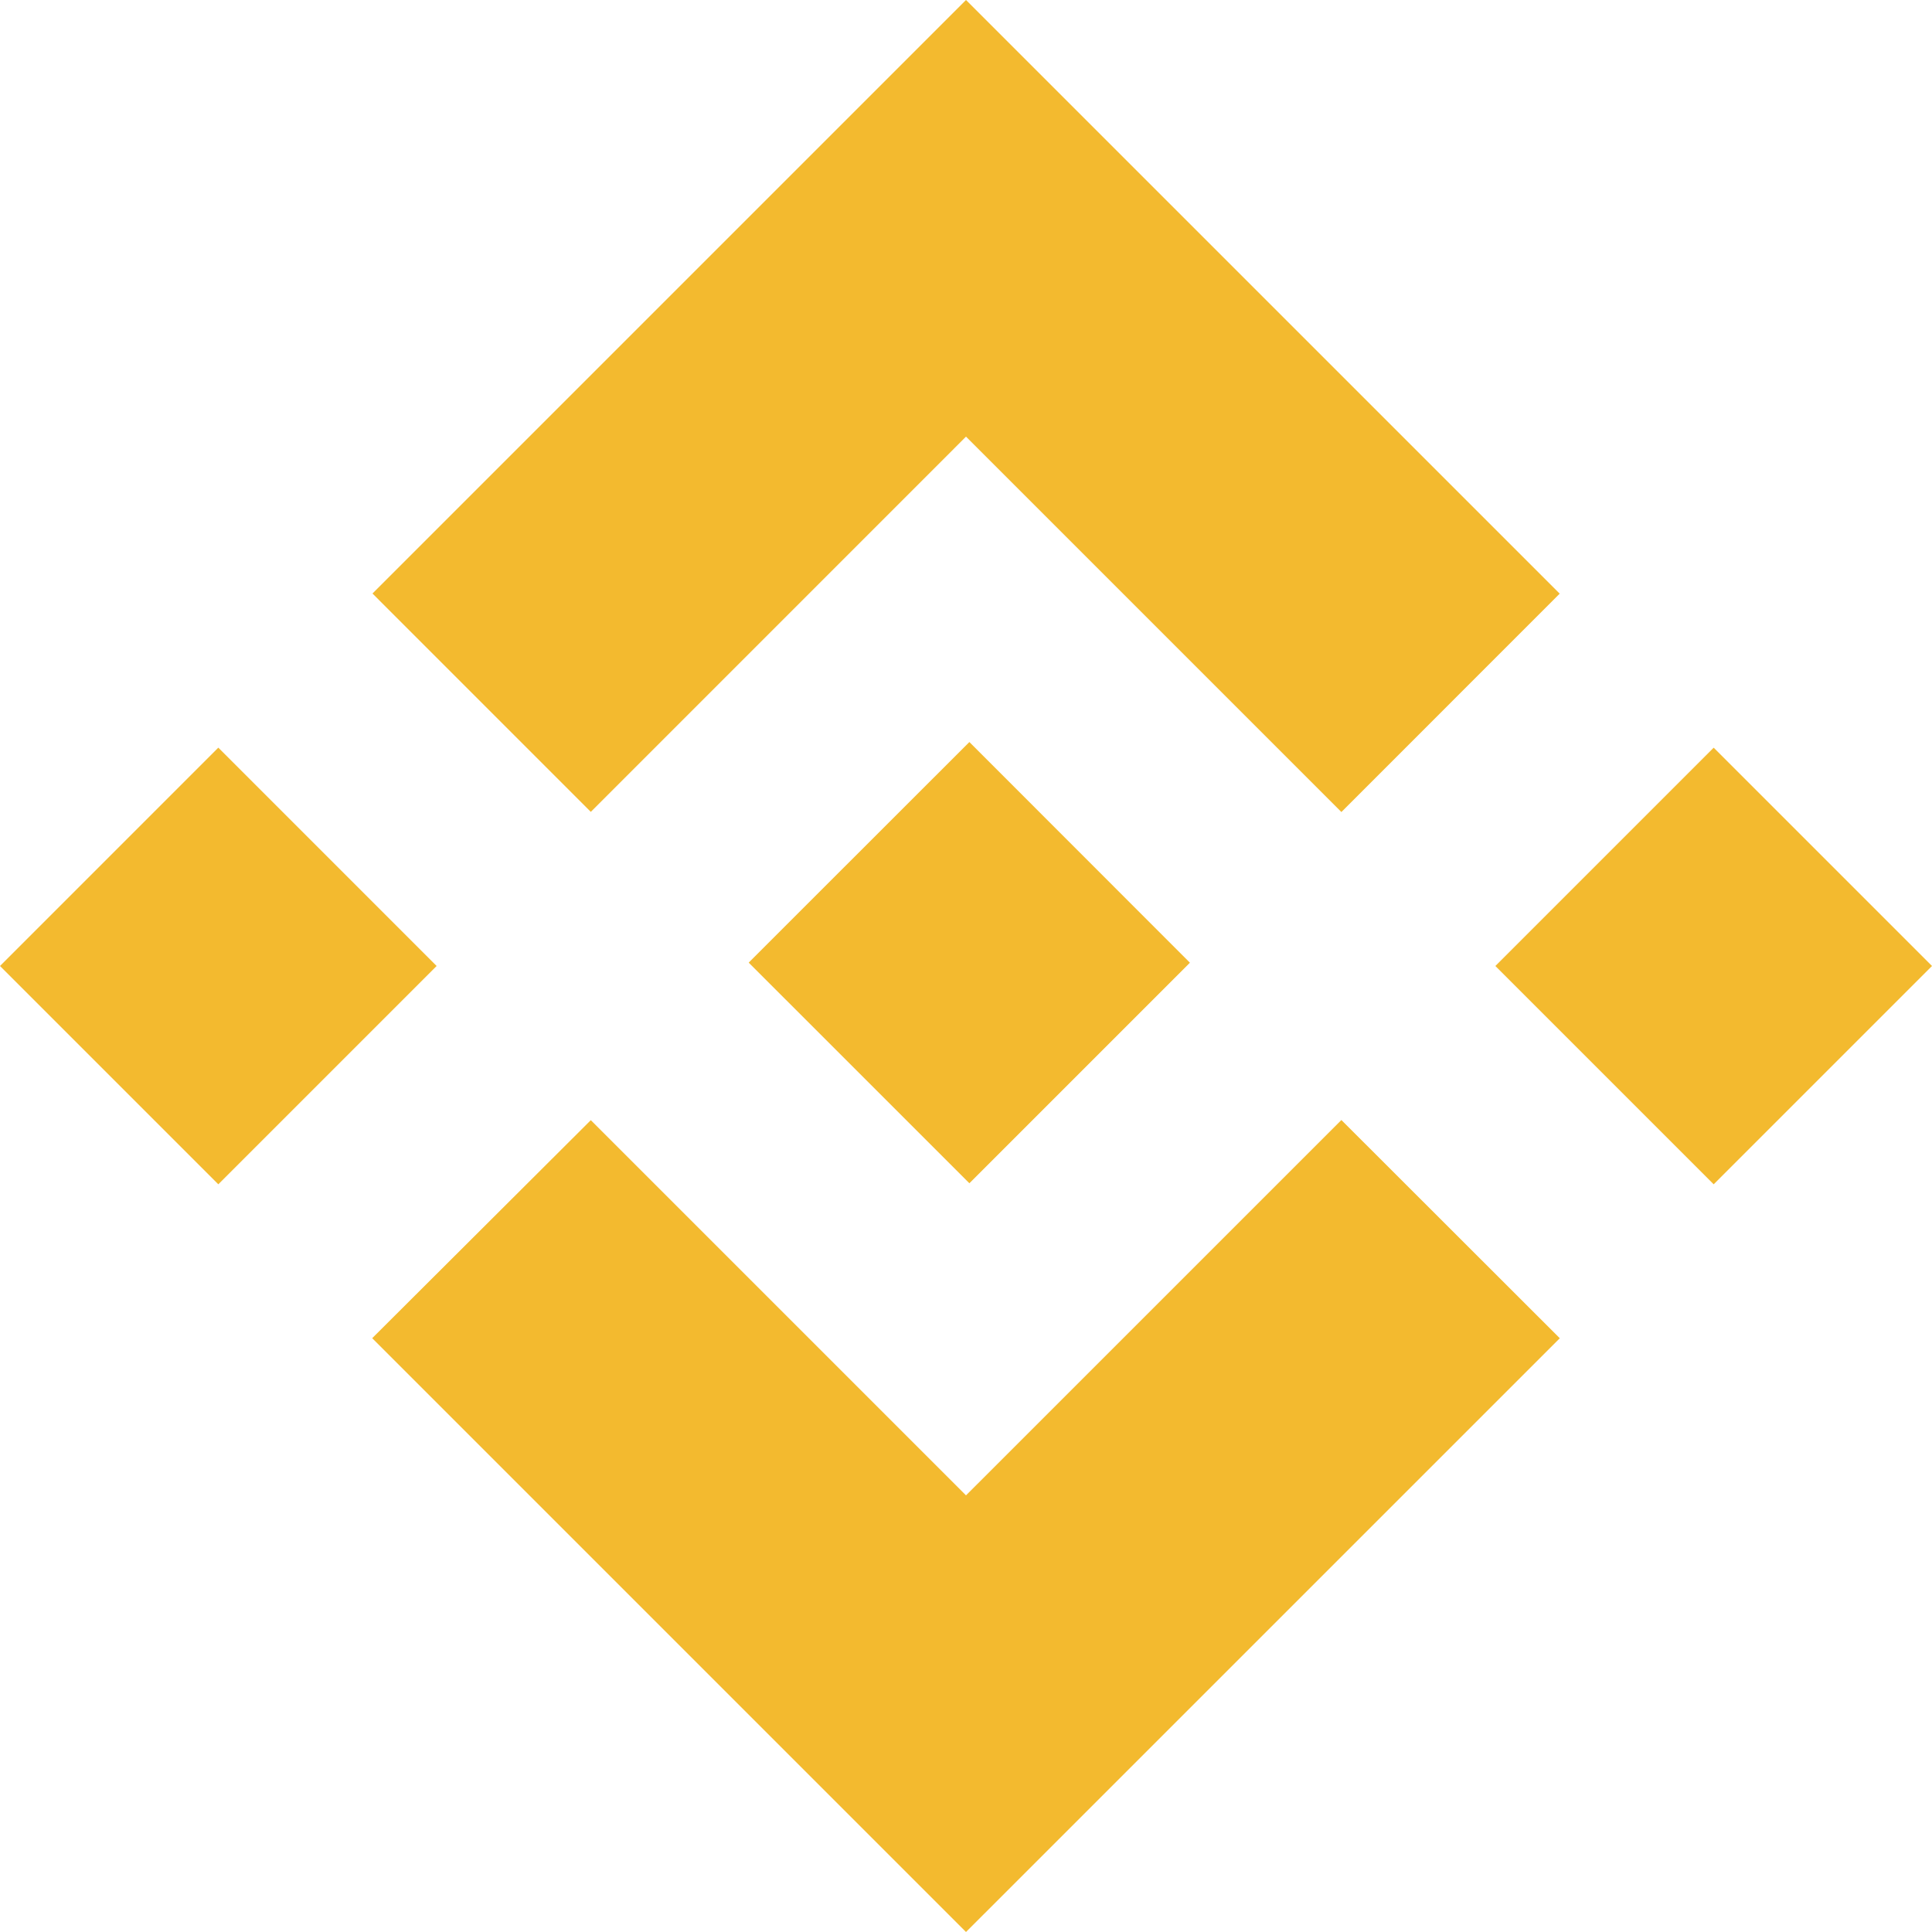 <svg id="binance-coin-bnb-logo" xmlns="http://www.w3.org/2000/svg" width="40" height="40" viewBox="0 0 40 40">
  <path id="Shape" d="M7.712,27.712l-.006-.006,4.526-4.514L20,30.96l7.772-7.771,4.522,4.518,0,0L20,40ZM30.96,20l4.52-4.52L40,20l-4.52,4.52ZM0,20l4.52-4.521L9.04,20,4.52,24.52ZM20,9.04l-7.768,7.769-4.52-4.521L20,0,32.292,12.291l-4.52,4.521Z" fill="#f3ba2f"/>
  <path id="Path" d="M9.13,4.565h0L4.568,0,1.193,3.373h0l-.388.388-.8.8L0,4.567l.006.007L4.568,9.135,9.133,4.57l0,0,0,0" transform="translate(15.502 15.363)" fill="#f3ba2f"/>
</svg>
